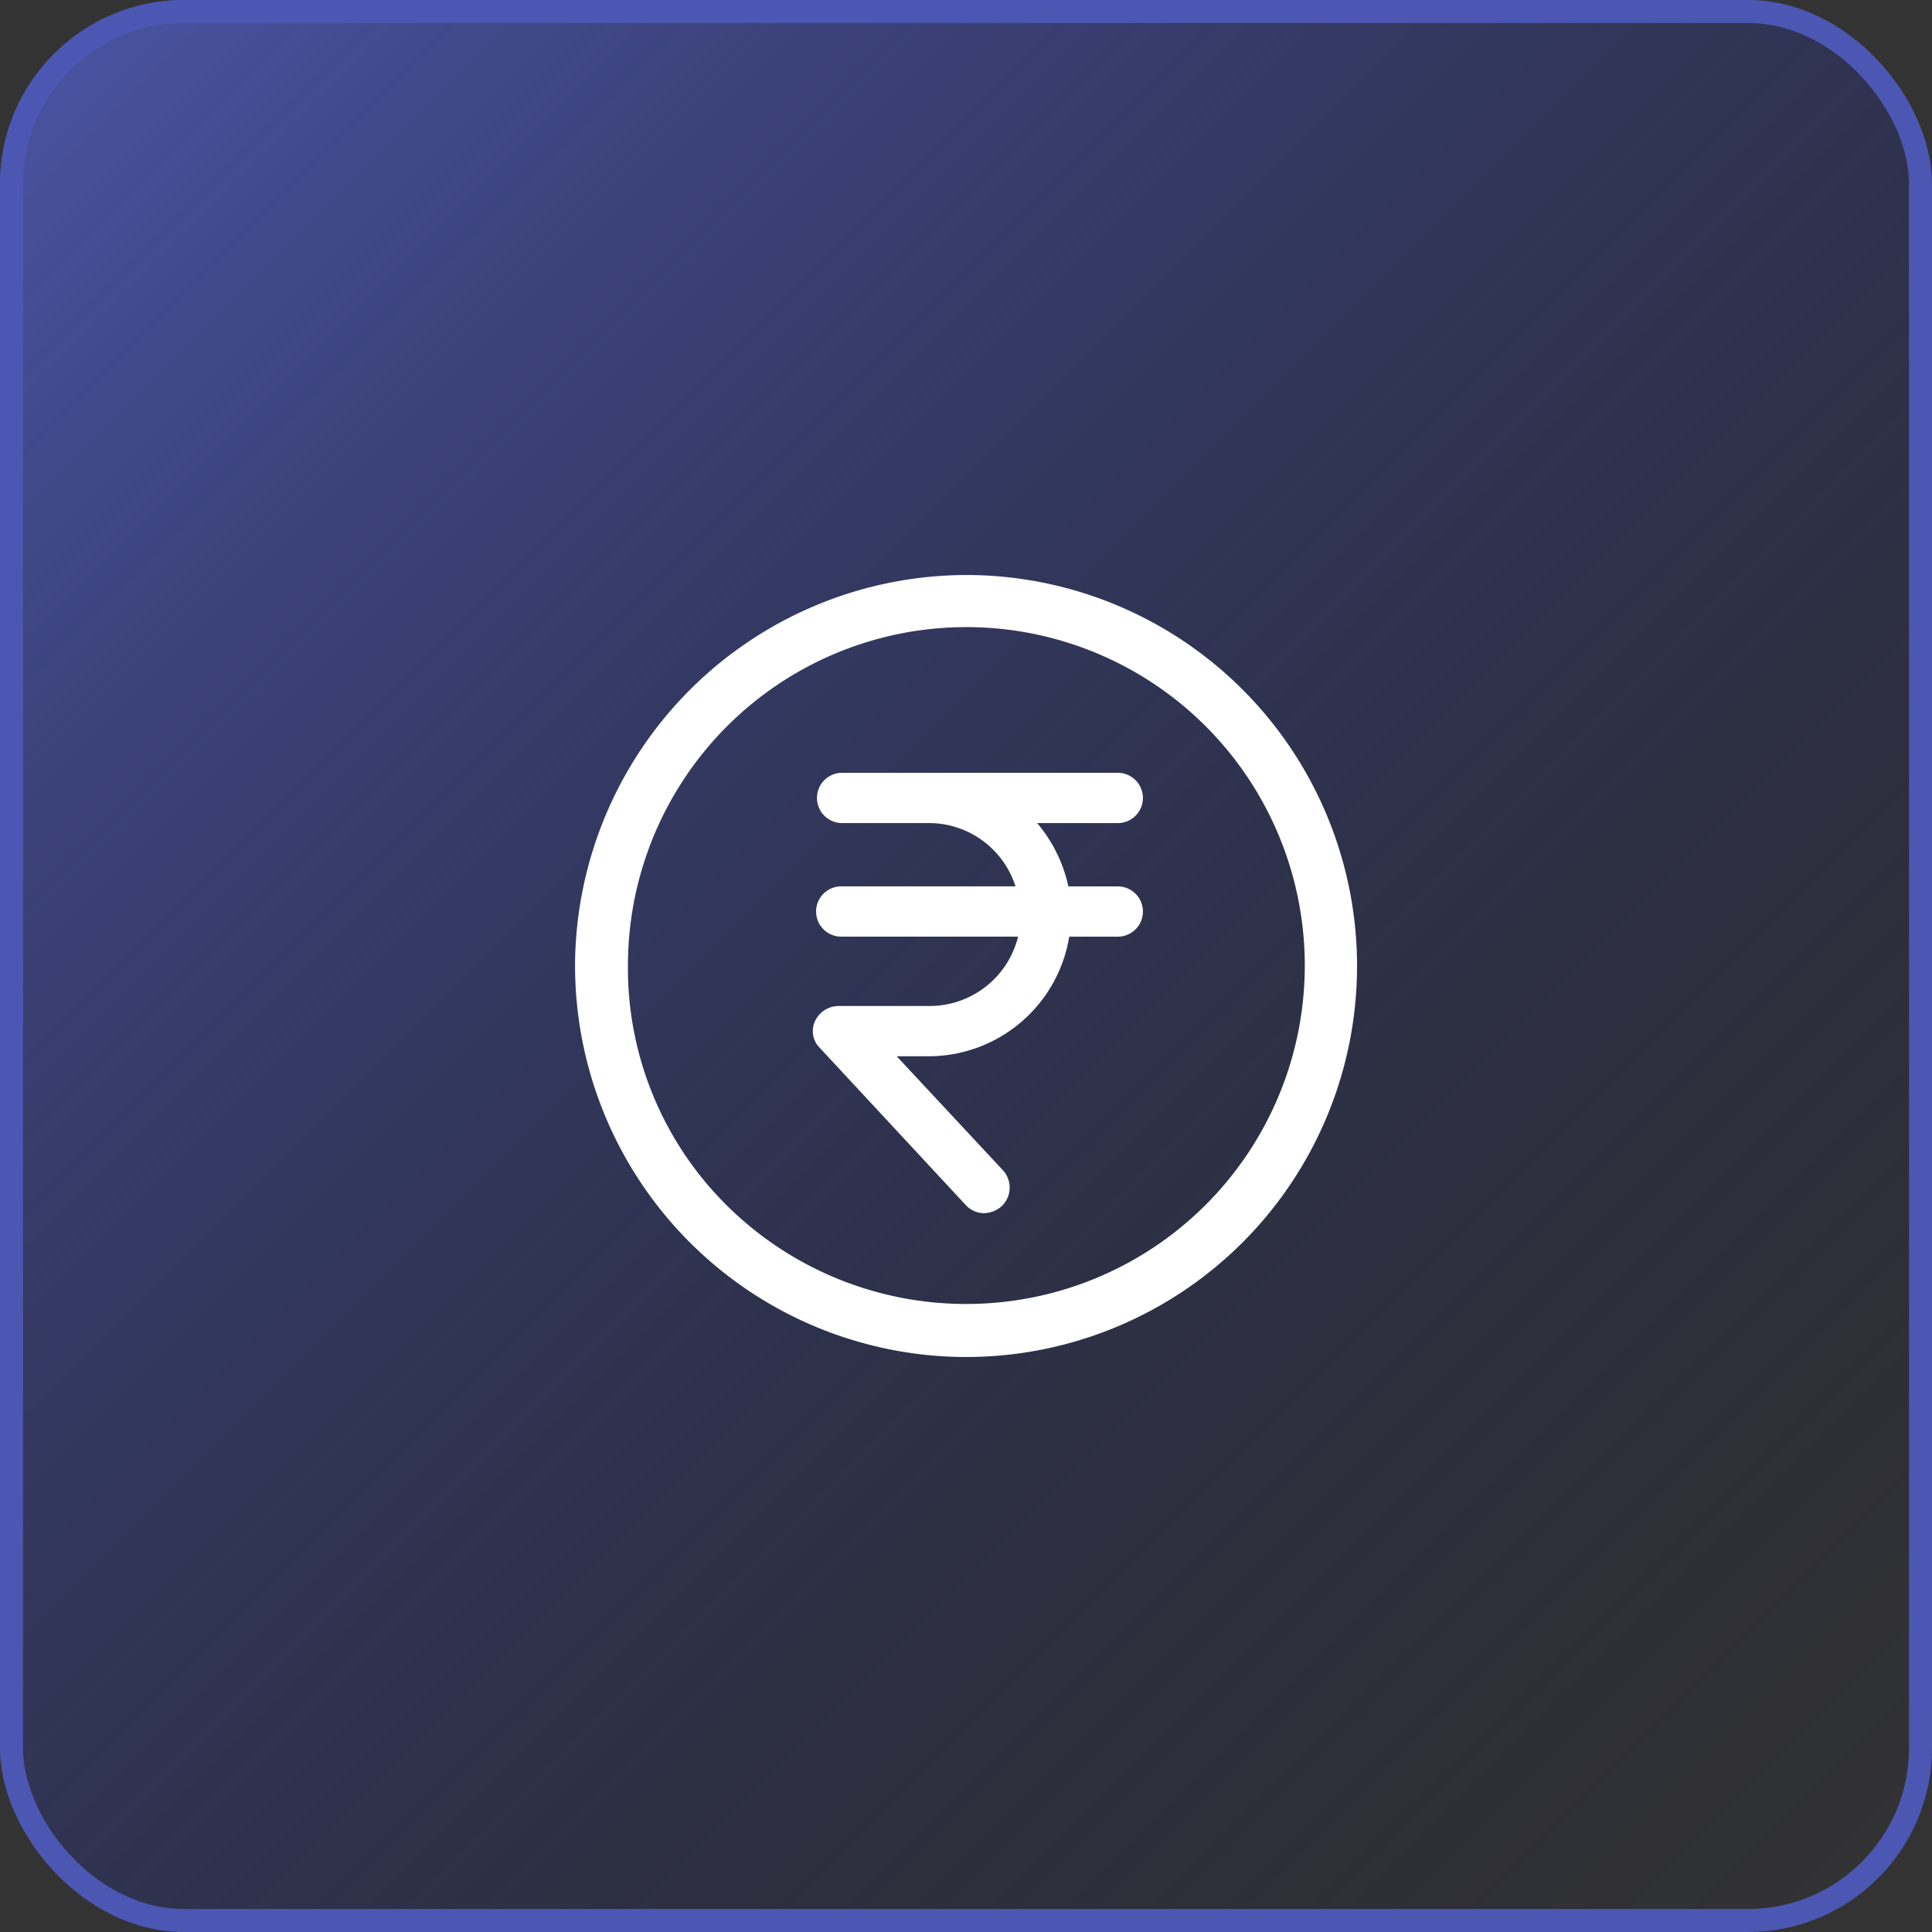 <svg xmlns="http://www.w3.org/2000/svg" xmlns:xlink="http://www.w3.org/1999/xlink" width="84" height="84" viewBox="0 0 84 84">
  <rect x="0" y="0" width="84" height="84" fill="#333333" stroke="none"/>
  <defs>
    <linearGradient id="linear-gradient" x2="1" y2="1" gradientUnits="objectBoundingBox">
      <stop offset="0" stop-color="#4c56a7"/>
      <stop offset="1" stop-color="#0b1036" stop-opacity="0"/>
    </linearGradient>
  </defs>
  <g id="Group_281" data-name="Group 281" transform="translate(-101 -1980)">
    <g id="Rectangle_1470" data-name="Rectangle 1470" transform="translate(101 1980)" stroke="#4b57b2" stroke-width="1" fill="url(#linear-gradient)">
      <rect width="84" height="84" rx="8" stroke="none"/>
      <rect x="0.5" y="0.5" width="83" height="83" rx="7.5" fill="none"/>
    </g>
    <g id="Group_53" data-name="Group 53" transform="translate(121.002 2000)">
      <path id="Path_889" data-name="Path 889" d="M22,5A17.05,17.05,0,0,0,5,21.886,17.026,17.026,0,0,0,21.885,39H22A17,17,0,1,0,22,5Zm0,31.694h-.113A14.772,14.772,0,0,1,11.5,32.312,14.527,14.527,0,0,1,7.3,21.924,14.714,14.714,0,1,1,22,36.694Z" transform="translate(0 0)" fill="#fff"/>
      <path id="Path_890" data-name="Path 890" d="M46.678,28.793A1.094,1.094,0,0,0,45.585,27.7H33.6a1.093,1.093,0,0,0,0,2.186h3.769a3.949,3.949,0,0,1,3.769,2.752H33.561a1.093,1.093,0,0,0,0,2.186H41.25a3.961,3.961,0,0,1-3.845,3.015H33.448a1.135,1.135,0,0,0-1.018.641,1.024,1.024,0,0,0,.188,1.168l6.37,6.86a1.085,1.085,0,0,0,.792.339,1.2,1.2,0,0,0,.754-.3A1.117,1.117,0,0,0,40.609,45l-4.636-4.975h1.395a6.2,6.2,0,0,0,6.106-5.2h2.111a1.093,1.093,0,0,0,0-2.186H43.436a6.3,6.3,0,0,0-1.357-2.752h3.505A1.094,1.094,0,0,0,46.678,28.793Z" transform="translate(-16.988 -14.1)" fill="#fff"/>
    </g>
  </g>
</svg>
